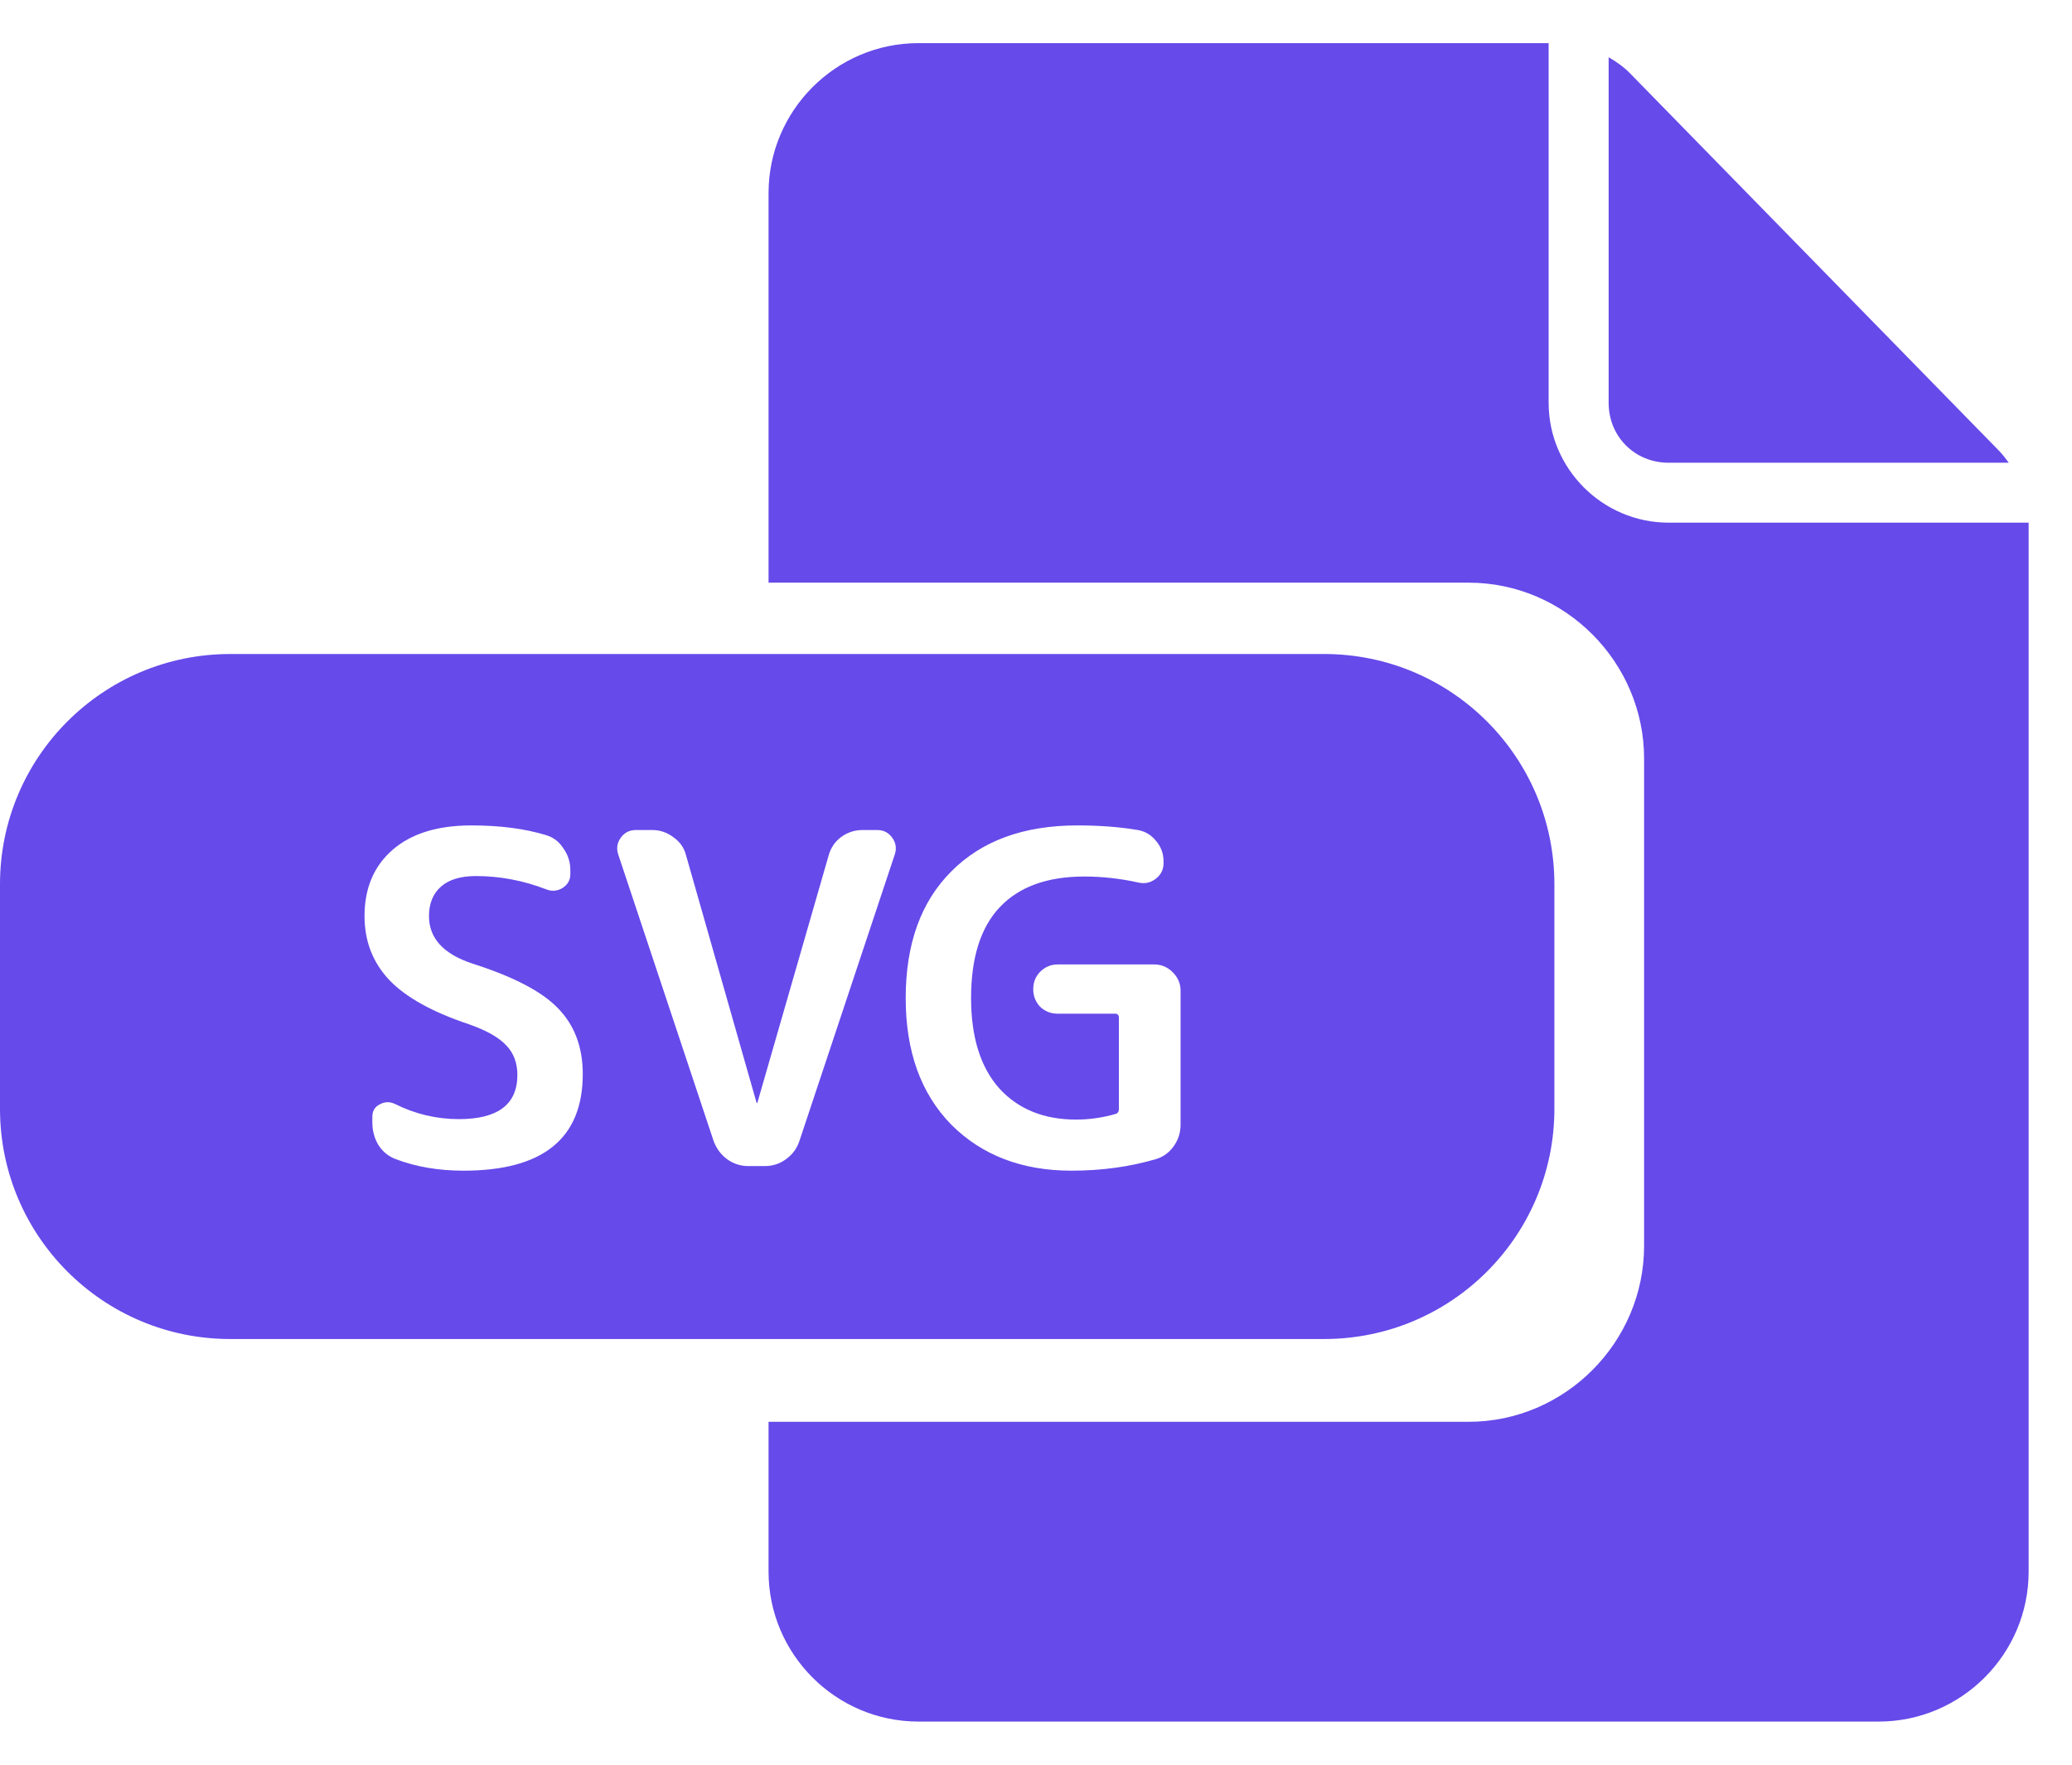 <svg width="27" height="23" viewBox="0 0 27 23" fill="none" xmlns="http://www.w3.org/2000/svg">
<path d="M11.969 0.562C10.893 0.562 10.015 1.44 10.015 2.516V7.594H19.137C20.395 7.594 21.424 8.633 21.424 9.886V16.239C21.424 17.492 20.395 18.531 19.137 18.531H10.015V20.484C10.015 21.56 10.893 22.438 11.969 22.438H24.48C25.556 22.438 26.435 21.56 26.435 20.484V6.812H21.743C20.884 6.812 20.18 6.109 20.18 5.25V0.562H11.969ZM20.962 0.746V5.25C20.962 5.69 21.303 6.031 21.743 6.031H26.176C26.136 5.976 26.095 5.922 26.047 5.873L21.241 0.956C21.158 0.871 21.062 0.804 20.962 0.746Z" fill="#664AEA"/>
<path fill-rule="evenodd" clip-rule="evenodd" d="M3 8.524C1.343 8.524 0 9.867 0 11.524V14.452C0 16.109 1.343 17.452 3 17.452H17.255C18.912 17.452 20.255 16.109 20.255 14.452V11.524C20.255 9.867 18.912 8.524 17.255 8.524H3ZM5.068 12.768C5.284 12.996 5.632 13.19 6.112 13.35C6.34 13.43 6.502 13.522 6.598 13.626C6.694 13.726 6.742 13.854 6.742 14.01C6.742 14.394 6.488 14.586 5.98 14.586C5.688 14.586 5.41 14.52 5.146 14.388C5.078 14.356 5.012 14.358 4.948 14.394C4.884 14.426 4.852 14.48 4.852 14.556V14.628C4.852 14.736 4.878 14.834 4.93 14.922C4.986 15.01 5.062 15.072 5.158 15.108C5.422 15.208 5.716 15.258 6.04 15.258C7.076 15.258 7.594 14.838 7.594 13.998C7.594 13.65 7.488 13.366 7.276 13.146C7.068 12.926 6.694 12.73 6.154 12.558C5.778 12.434 5.59 12.228 5.59 11.94C5.59 11.776 5.642 11.648 5.746 11.556C5.85 11.464 6.002 11.418 6.202 11.418C6.514 11.418 6.82 11.476 7.12 11.592C7.192 11.62 7.262 11.614 7.33 11.574C7.398 11.53 7.432 11.47 7.432 11.394V11.34C7.432 11.236 7.402 11.142 7.342 11.058C7.286 10.97 7.21 10.912 7.114 10.884C6.838 10.8 6.514 10.758 6.142 10.758C5.702 10.758 5.36 10.864 5.116 11.076C4.872 11.288 4.75 11.576 4.75 11.94C4.75 12.264 4.856 12.54 5.068 12.768ZM8.058 11.142L9.3 14.874C9.336 14.97 9.394 15.048 9.474 15.108C9.558 15.168 9.65 15.198 9.75 15.198H9.966C10.07 15.198 10.162 15.168 10.242 15.108C10.326 15.048 10.384 14.97 10.416 14.874L11.658 11.142C11.686 11.062 11.676 10.988 11.628 10.92C11.58 10.852 11.514 10.818 11.43 10.818H11.238C11.138 10.818 11.046 10.848 10.962 10.908C10.882 10.968 10.828 11.046 10.8 11.142L9.87 14.37C9.87 14.374 9.868 14.376 9.864 14.376C9.86 14.376 9.858 14.374 9.858 14.37L8.94 11.148C8.916 11.052 8.862 10.974 8.778 10.914C8.694 10.85 8.602 10.818 8.502 10.818H8.286C8.202 10.818 8.136 10.852 8.088 10.92C8.04 10.988 8.03 11.062 8.058 11.142ZM12.396 14.658C12.796 15.058 13.318 15.258 13.962 15.258C14.354 15.258 14.72 15.208 15.06 15.108C15.156 15.08 15.234 15.024 15.294 14.94C15.354 14.856 15.384 14.762 15.384 14.658V12.912C15.384 12.82 15.35 12.74 15.282 12.672C15.214 12.604 15.134 12.57 15.042 12.57H13.782C13.694 12.57 13.618 12.602 13.554 12.666C13.494 12.726 13.464 12.802 13.464 12.894C13.464 12.982 13.494 13.058 13.554 13.122C13.618 13.182 13.694 13.212 13.782 13.212H14.532C14.564 13.212 14.58 13.23 14.58 13.266V14.454C14.58 14.49 14.564 14.512 14.532 14.52C14.364 14.568 14.194 14.592 14.022 14.592C13.602 14.592 13.268 14.456 13.02 14.184C12.776 13.908 12.654 13.516 12.654 13.008C12.654 12.484 12.778 12.09 13.026 11.826C13.278 11.558 13.646 11.424 14.13 11.424C14.362 11.424 14.596 11.45 14.832 11.502C14.916 11.522 14.992 11.506 15.06 11.454C15.128 11.402 15.162 11.334 15.162 11.25V11.226C15.162 11.126 15.13 11.038 15.066 10.962C15.002 10.882 14.922 10.834 14.826 10.818C14.59 10.778 14.328 10.758 14.04 10.758C13.34 10.758 12.792 10.958 12.396 11.358C12 11.754 11.802 12.304 11.802 13.008C11.802 13.704 12 14.254 12.396 14.658Z" fill="#664AEA"/>
</svg>
